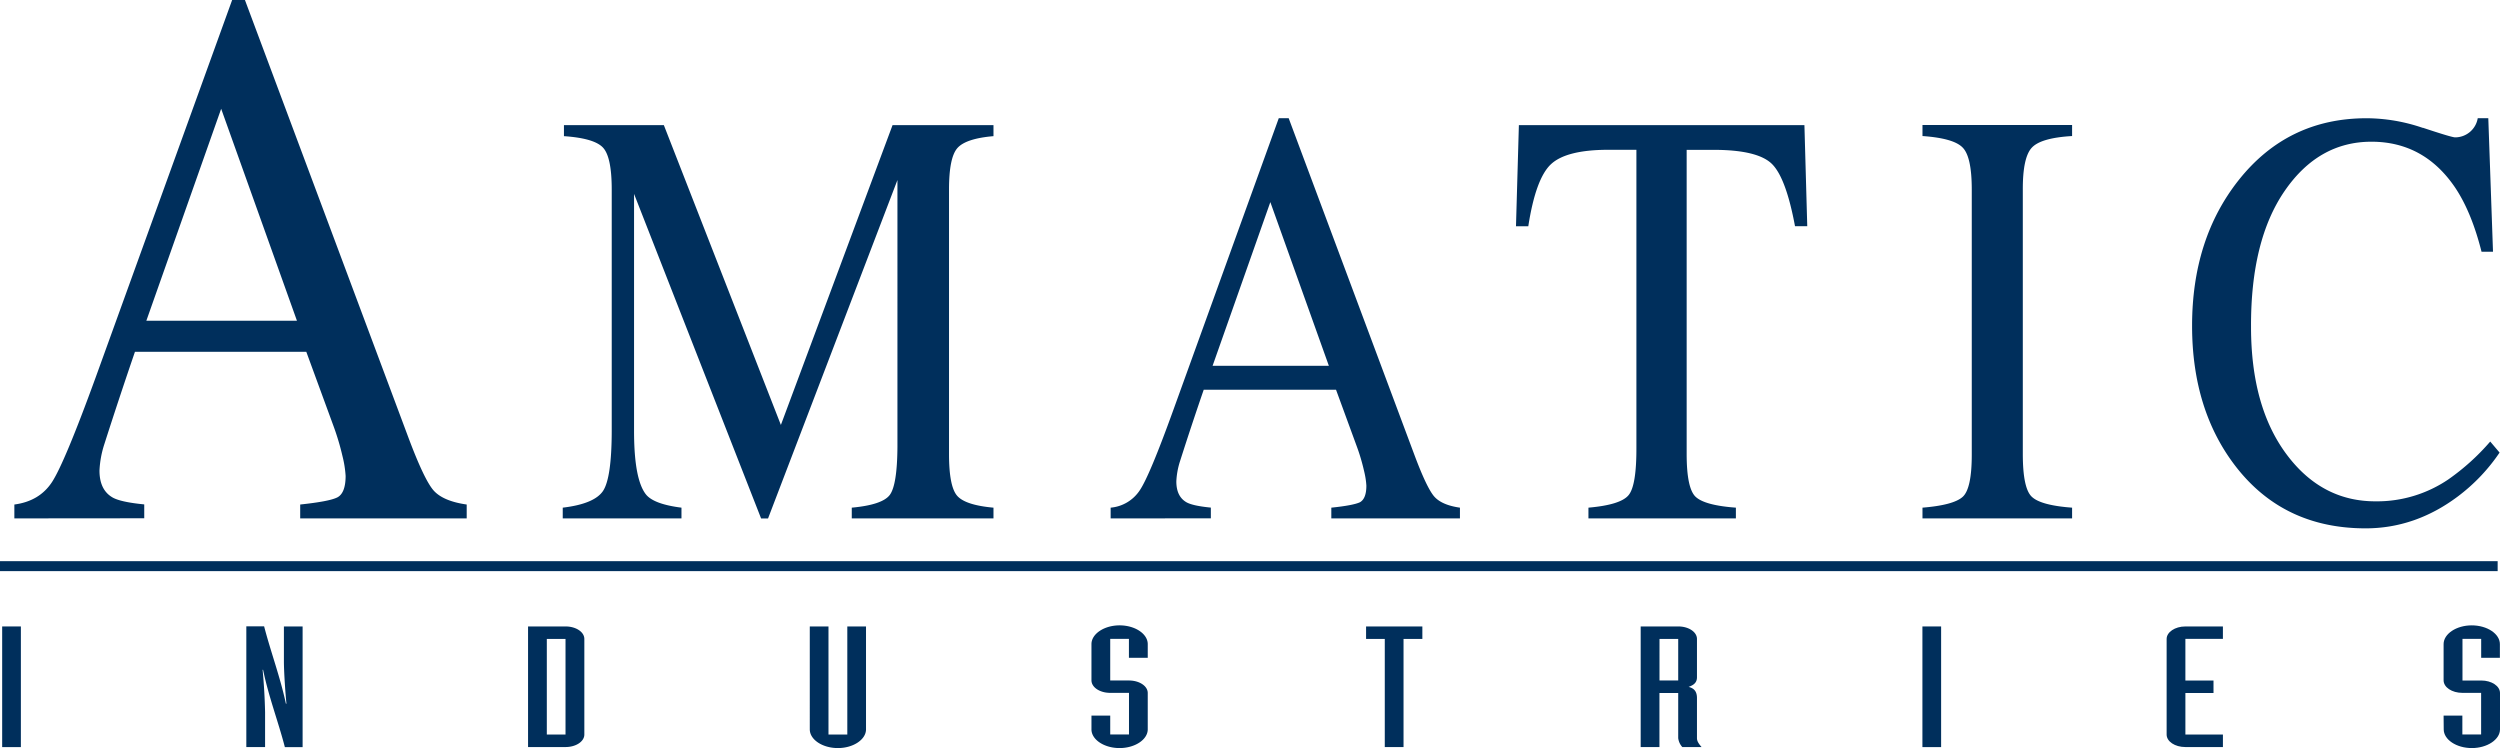 <svg xmlns="http://www.w3.org/2000/svg" fill="none" viewBox="0 0 4144 1240">
  <g fill="#002F5C" clip-path="url(#a)">
    <path fill-rule="evenodd" d="M492.2 531.6 366.6 180.3l-124 351.3h249.6ZM23.8 859.3v-23c27.9-3.7 48.7-16.2 62.5-37.4 13.8-21.2 37.8-78.7 72-172.6L384.8 0H406l270.3 723.5c18 48.2 32.2 78.1 42.7 89.8 10.5 11.6 28.7 19.3 54.6 23v23h-276v-23c31.8-3.4 52.3-7.2 61.5-11.8 9.2-4.7 13.8-16.9 13.8-35.6a178 178 0 0 0-5.3-33.2 412.8 412.8 0 0 0-14.9-49.8l-45-122.8h-284a7817 7817 0 0 0-50.8 153.3 166 166 0 0 0-8 43.6c0 21.7 7.4 36.6 22.2 44.9 9.2 5 26.5 8.7 52 11.2v23l-215.2.2Zm909-17.8c34.6-4.1 56.8-13.3 66.5-27.3 9.7-14.1 14.6-47.4 14.7-99.7V314.3c0-35.7-4.7-58.8-14.2-69.3-9.5-10.6-31.2-17-65-19.3v-18.3h165.6l194 497 185.1-497h167.3v18.3c-31.1 2.6-51.2 9.5-60.2 20.2s-13.5 33.2-13.5 68.4v438.2c0 36 4.5 59 13.5 69.3 9 10.3 29 16.9 60.2 19.7v17.8h-234.9v-17.8c33.8-3.1 54.8-10.2 63-21.1 8.2-11 12.4-37.4 12.7-79.4V298.4l-214.5 561h-11.5l-210.6-538v393.1c0 53.8 6.7 89 20 105.4 8.8 10.6 28.3 17.8 58.6 21.6v17.8H932.8v-17.8Zm1269.9-235.2-97-271.3-95.7 271.3h192.7Zm-361.7 253v-17.8a64.4 64.4 0 0 0 48.3-28.8c11-16.3 29.5-60.8 55.7-133.3l174.7-483.5h16.4l208.6 558.6c13.9 37.1 25 60.2 33.3 69.2 8.3 9 22.3 15 42 17.8v17.8h-213.2v-17.8c24.5-2.5 40.4-5.6 47.5-9 7-4 10.6-13 10.6-27.5-.5-8.6-2-17.1-4.1-25.5-3-13-6.8-26-11.4-38.5l-34.8-95h-219.3a5361 5361 0 0 0-39.3 118.5 127.2 127.2 0 0 0-6.1 33.6c0 16.7 5.7 28.3 17.2 34.7 7 3.8 20.4 6.7 40 8.6v17.8l-166 .1Zm676.6-651.9H2991l4.7 167.5h-20.3c-9.8-52.6-22.3-86.8-37.6-102.5-15.3-15.7-47-23.8-95.3-24h-46.7v504.1c0 38.2 5 62 15.1 71.2 10.1 9.3 32.3 15.3 66.5 17.8v17.8H2633v-17.8c35.5-3.1 57.7-10 66.5-20.7 8.9-10.6 13.2-37.2 13-79.8V248.3H2666c-46.4 0-78 8-95 23.8s-29.5 50.1-37.7 103h-20.4l4.8-167.7Zm669.1 634.1c34.1-2.8 56.3-8.7 66.5-17.8 10.2-9 15.3-32.7 15.2-71.2V314.3c0-36.3-5-59.6-15.2-69.8-10-10.3-32.3-16.6-66.5-19v-18.3h248v18.3c-34.1 2-56.3 8.3-66.5 19-10.3 10.7-15.3 34-15.2 69.8v438.2c0 38.2 5 62 15.2 71.2 10 9.3 32.2 15.3 66.5 17.8v17.8h-248v-17.8Zm829.5-629.7c32 10.6 49.8 16 53.6 15.9a38 38 0 0 0 37.3-31.8h17.5l7.8 221.4h-19c-11.1-44-25.7-79.4-43.8-106.4-34.3-50.6-80.6-76-138.7-76-58.6 0-106.6 27.3-144 81.8-37.4 54.5-56 129.6-55.6 225.2 0 87.9 19.5 158.1 58.5 210.7 39 52.6 88.6 78.8 149 78.4 42.7.3 84.5-12.5 119.8-36.5a375 375 0 0 0 69.2-62.6l15.5 18.3A301.1 301.1 0 0 1 4074 823c-47 35.2-98 52.8-152.8 52.8-90 0-161.5-33.8-214.4-101.5-48.8-62.6-73.2-140.7-73.2-234.3 0-95.9 25.7-176.4 77.3-241.5 54.3-68.4 125-102.5 212-102.5 31.7.2 63.2 5.6 93.2 16Z" clip-rule="evenodd"/>
    <path d="M4140.1 946.7H0v-16.5h4140.1v16.5ZM34.7 1038.4H3.6v200h31v-200Z"/>
    <path fill-rule="evenodd" d="M408.3 1238.3h31.1v-58a959 959 0 0 0-4.1-70h.8c9.2 44.6 25.2 86 36.1 128.2h29.4v-200.1h-31v58c0 17.6 2.5 53.2 4.2 70h-.9c-9.5-44.5-25.2-86-36.1-128.2h-29.5v200.1Zm467 0h62.2c17.2 0 31.1-9.2 31.1-20.7v-158.5c0-11.5-13.9-20.7-31.1-20.7h-62.2v200Zm31.1-179.2h31v158.5h-31v-158.5Zm529.1-20.7h-31v179.2h-31.2v-179.2h-31V1209c0 17 21 31 46.6 31s46.6-14.2 46.6-31v-170.6Zm373.7 170.6c0 17 21 31 46.6 31 25.7 0 46.7-14.2 46.7-31v-60.3c0-11.5-13.9-20.7-31.1-20.7h-31.1v-69h31v31.4h31.2v-22.7c0-17-21-31.1-46.7-31.1-25.6 0-46.6 14.2-46.6 31.1v60c0 11.6 13.8 20.8 31 20.8h31.2v69h-31.1v-31.3h-31.1v22.7Zm486.3 29.3h31v-179.2h31.2v-20.7h-93.3v20.7h31v179.2Zm424.1 0h31.1v-89.6h31.1v74.8c.7 5.5 3 10.7 6.8 14.8h31.9c-4.2-5-7.6-9.2-7.6-14.8v-66.4c0-12.4-6.3-16.5-13.8-18.5 7.5-2.8 13.8-6.4 13.8-16v-63.5c0-11.5-13.8-20.7-31-20.7h-62.3v200Zm31.1-179.2h31.1v68.8h-31V1059Z" clip-rule="evenodd"/>
    <path d="M3217.7 1038.4h-31.1v200h31v-200Z"/>
    <path fill-rule="evenodd" d="M3684.7 1038.4h-62.2c-17.3 0-31.1 9.5-31.1 20.7v158.5c0 11.5 13.8 20.7 31 20.7h62.3v-20.7h-62.2v-68.9h46.6V1128h-46.6v-69h62.2v-20.7Zm366 170.6c0 17 21 31 46.6 31s46.7-14.2 46.7-31v-60.3c0-11.5-13.9-20.7-31.1-20.7h-31.1v-69h31v31.4h31v-22.7c0-17-21-31.1-46.7-31.1-25.6 0-46.6 14.2-46.6 31.1v60c0 11.6 13.9 20.8 31.1 20.8h31.1v69h-31.1v-31.3h-31.1l.2 22.7Z" clip-rule="evenodd"/>
  </g>
  <defs>
    <clipPath id="a">
      <path fill="#fff" d="M0 0h4144v1240H0z"/>
    </clipPath>
  </defs>
</svg>
